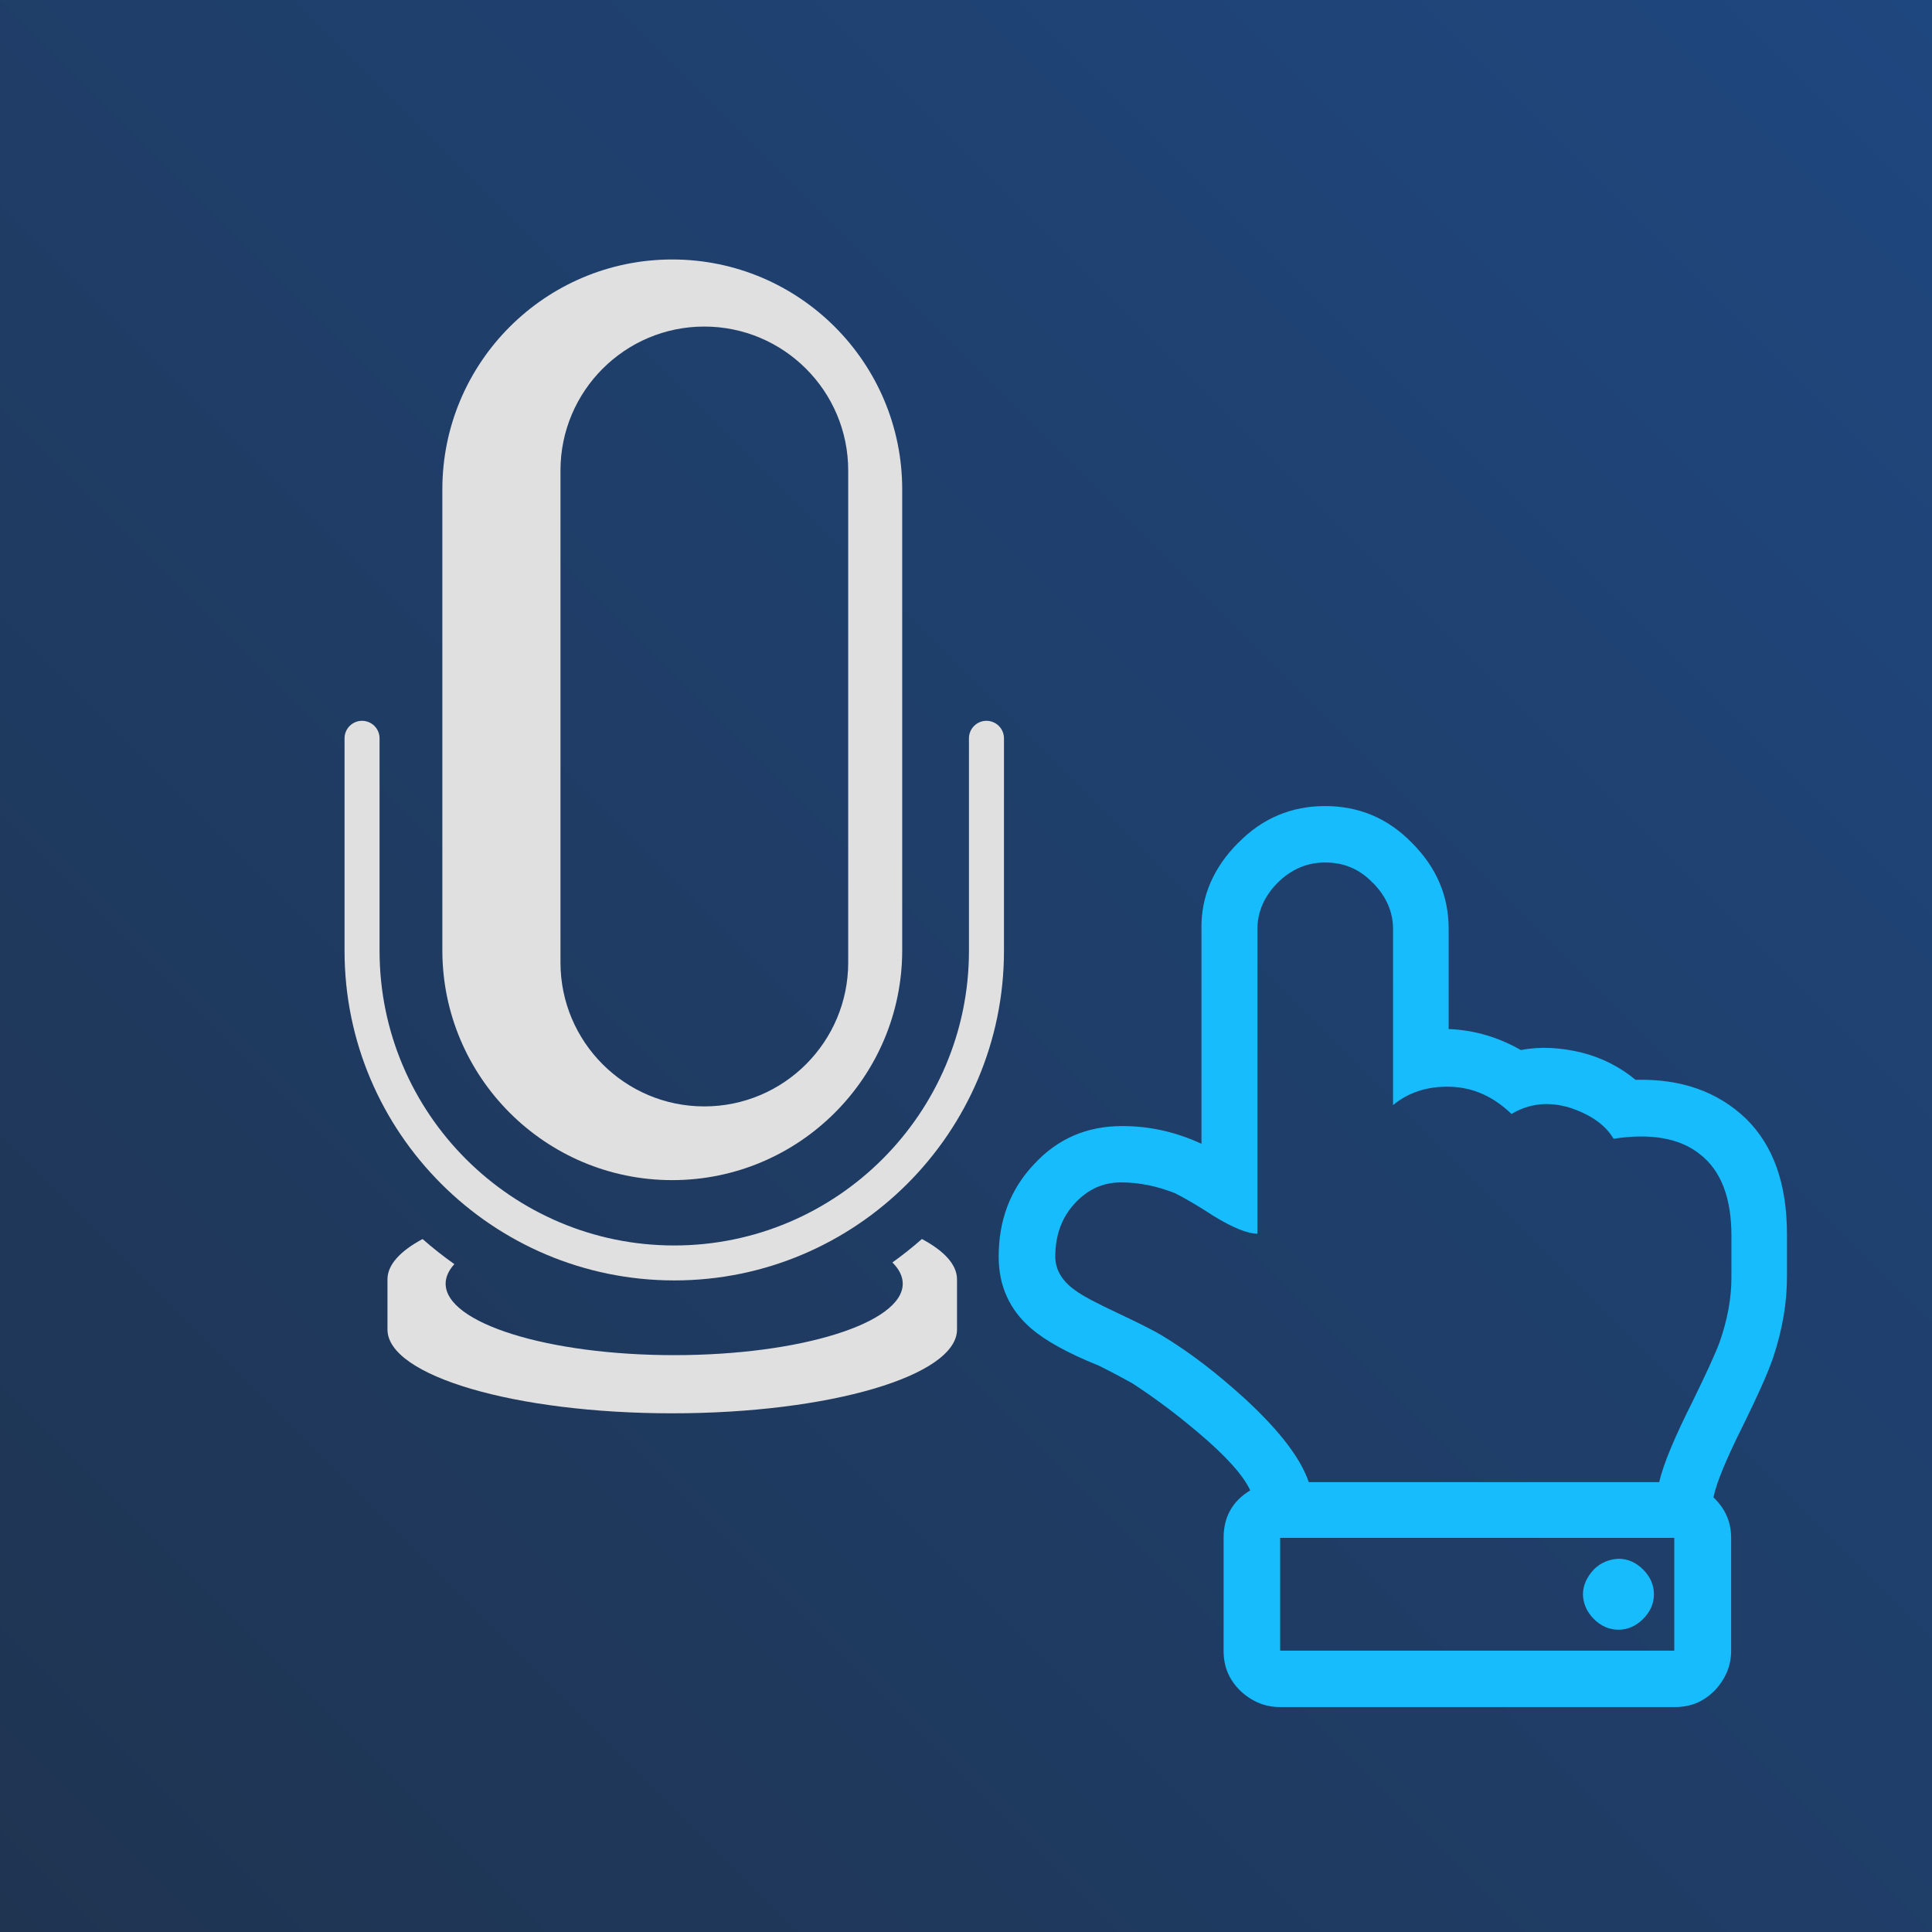 <?xml version="1.0" encoding="UTF-8"?><svg id="Ebene_1" xmlns="http://www.w3.org/2000/svg" xmlns:xlink="http://www.w3.org/1999/xlink" viewBox="0 0 288 288"><defs><style>.cls-1,.cls-2{fill:#e0e0e0;}.cls-2{fill-rule:evenodd;}.cls-3{fill:#16bcfb;}.cls-4{fill:url(#Unbenannter_Verlauf_68);}</style><linearGradient id="Unbenannter_Verlauf_68" x1="0" y1="288" x2="288" y2="0" gradientUnits="userSpaceOnUse"><stop offset="0" stop-color="#1f3451"/><stop offset="1" stop-color="#1f477f"/></linearGradient></defs><rect class="cls-4" y="0" width="288" height="288"/><path class="cls-3" d="M184.59,125.64c3.59-3.68,7.93-5.48,12.94-5.48s9.35,1.79,12.94,5.48c3.68,3.68,5.48,7.93,5.48,12.85v14.92h.28c3.68.19,7.18,1.23,10.48,3.12,2.93-.57,5.95-.38,9.07.38,3.02.76,5.76,2.17,8.03,4.06,6.8-.19,12.28,1.79,16.43,5.76,4.16,4.06,6.14,9.82,6.14,17.28v6.33c0,3.87-.66,7.84-2.08,12.09-.85,2.46-2.36,5.76-4.44,10.01-2.46,4.91-3.97,8.5-4.44,10.77,1.7,1.61,2.64,3.59,2.64,6.04v16.81c0,2.27-.85,4.25-2.46,5.95-1.7,1.7-3.59,2.46-5.95,2.46h-58.84c-2.27,0-4.25-.85-5.95-2.46-1.7-1.7-2.46-3.59-2.46-5.95v-16.81c0-3.12,1.32-5.48,3.97-7.08-1.04-2.27-3.68-5.19-7.84-8.69-3.68-3.12-6.99-5.48-9.73-7.27-.85-.47-2.55-1.42-5.01-2.64-4.72-1.89-8.03-3.78-10.01-5.48-3.31-2.83-4.91-6.42-4.91-10.77,0-5.38,1.7-10.01,5.29-13.79,3.49-3.78,7.84-5.67,13.13-5.67,4.06,0,7.93.85,11.81,2.64v-32.02c-.09-4.82,1.79-9.16,5.48-12.85ZM204.62,131.59c-1.98-2.08-4.34-3.02-7.08-3.02s-5.1,1.04-7.08,3.02c-1.98,1.98-3.02,4.34-3.02,6.89v45.43c-1.42,0-3.59-.85-6.52-2.64-2.46-1.61-4.44-2.74-5.76-3.4-2.64-1.04-5.29-1.61-8.03-1.61s-5.01,1.04-6.99,3.21c-1.89,2.08-2.83,4.72-2.83,7.84,0,1.89.94,3.59,2.93,5.01,1.13.85,3.31,1.98,6.33,3.4,3.02,1.42,5.29,2.55,6.71,3.4,4.06,2.46,8.12,5.57,12.37,9.45,5.1,4.72,8.22,8.78,9.45,12.37h52.23c.66-2.83,2.36-6.8,5.01-12.09,1.89-3.87,3.21-6.71,3.97-8.69,1.23-3.49,1.79-6.71,1.79-9.73v-6.23c0-5.57-1.51-9.63-4.63-12.09-3.02-2.46-7.37-3.21-12.94-2.36-1.23-2.08-3.4-3.59-6.52-4.63-3.12-.94-6.04-.66-8.69.94-2.74-2.64-5.76-3.97-9.16-4.06-3.4-.09-6.23.85-8.5,2.74v-26.26c0-2.55-1.04-4.91-3.02-6.89ZM249.58,246.06v-16.81h-58.75v16.81h58.75ZM237.58,233.97c-1.04,1.13-1.61,2.36-1.61,3.68s.57,2.64,1.61,3.68c1.04,1.04,2.27,1.61,3.68,1.61s2.64-.57,3.68-1.61c1.04-1.04,1.61-2.27,1.61-3.68s-.57-2.64-1.61-3.68c-1.04-1.04-2.27-1.61-3.68-1.61-1.42.09-2.64.57-3.68,1.61Z"/><path class="cls-2" d="M137.43,184.7c3.34,1.78,5.23,3.83,5.23,6.01v7.48c0,6.9-19.02,12.49-42.45,12.49s-42.45-5.59-42.45-12.49v-7.48c0-2.18,1.9-4.22,5.23-6.01,1.51,1.33,3.1,2.58,4.74,3.74-.84.93-1.3,1.91-1.3,2.92,0,5.88,15.27,10.65,34.07,10.65s34.07-4.77,34.07-10.65c0-1.1-.54-2.17-1.54-3.17,1.52-1.09,2.99-2.25,4.39-3.49Z"/><path class="cls-1" d="M100.52,190.87c-27.12,0-49.16-22.04-49.16-49.13v-31.68c0-1.44,1.17-2.61,2.61-2.61s2.61,1.17,2.61,2.61v31.68c0,24.22,19.7,43.92,43.92,43.92s43.94-19.7,43.94-43.92v-31.68c0-1.44,1.17-2.61,2.61-2.61s2.61,1.17,2.61,2.61v31.68c0,27.09-22.04,49.13-49.13,49.13Z"/><path class="cls-2" d="M65.94,72.96c0-18.92,15.35-34.28,34.27-34.28s34.28,15.36,34.28,34.28v68.69c0,18.91-15.36,34.27-34.28,34.27s-34.27-15.36-34.27-34.27v-68.69ZM83.55,70.13c0-11.84,9.61-21.45,21.44-21.45s21.45,9.61,21.45,21.45v73.35c0,11.84-9.61,21.45-21.45,21.45s-21.44-9.61-21.44-21.45v-73.35Z"/></svg>